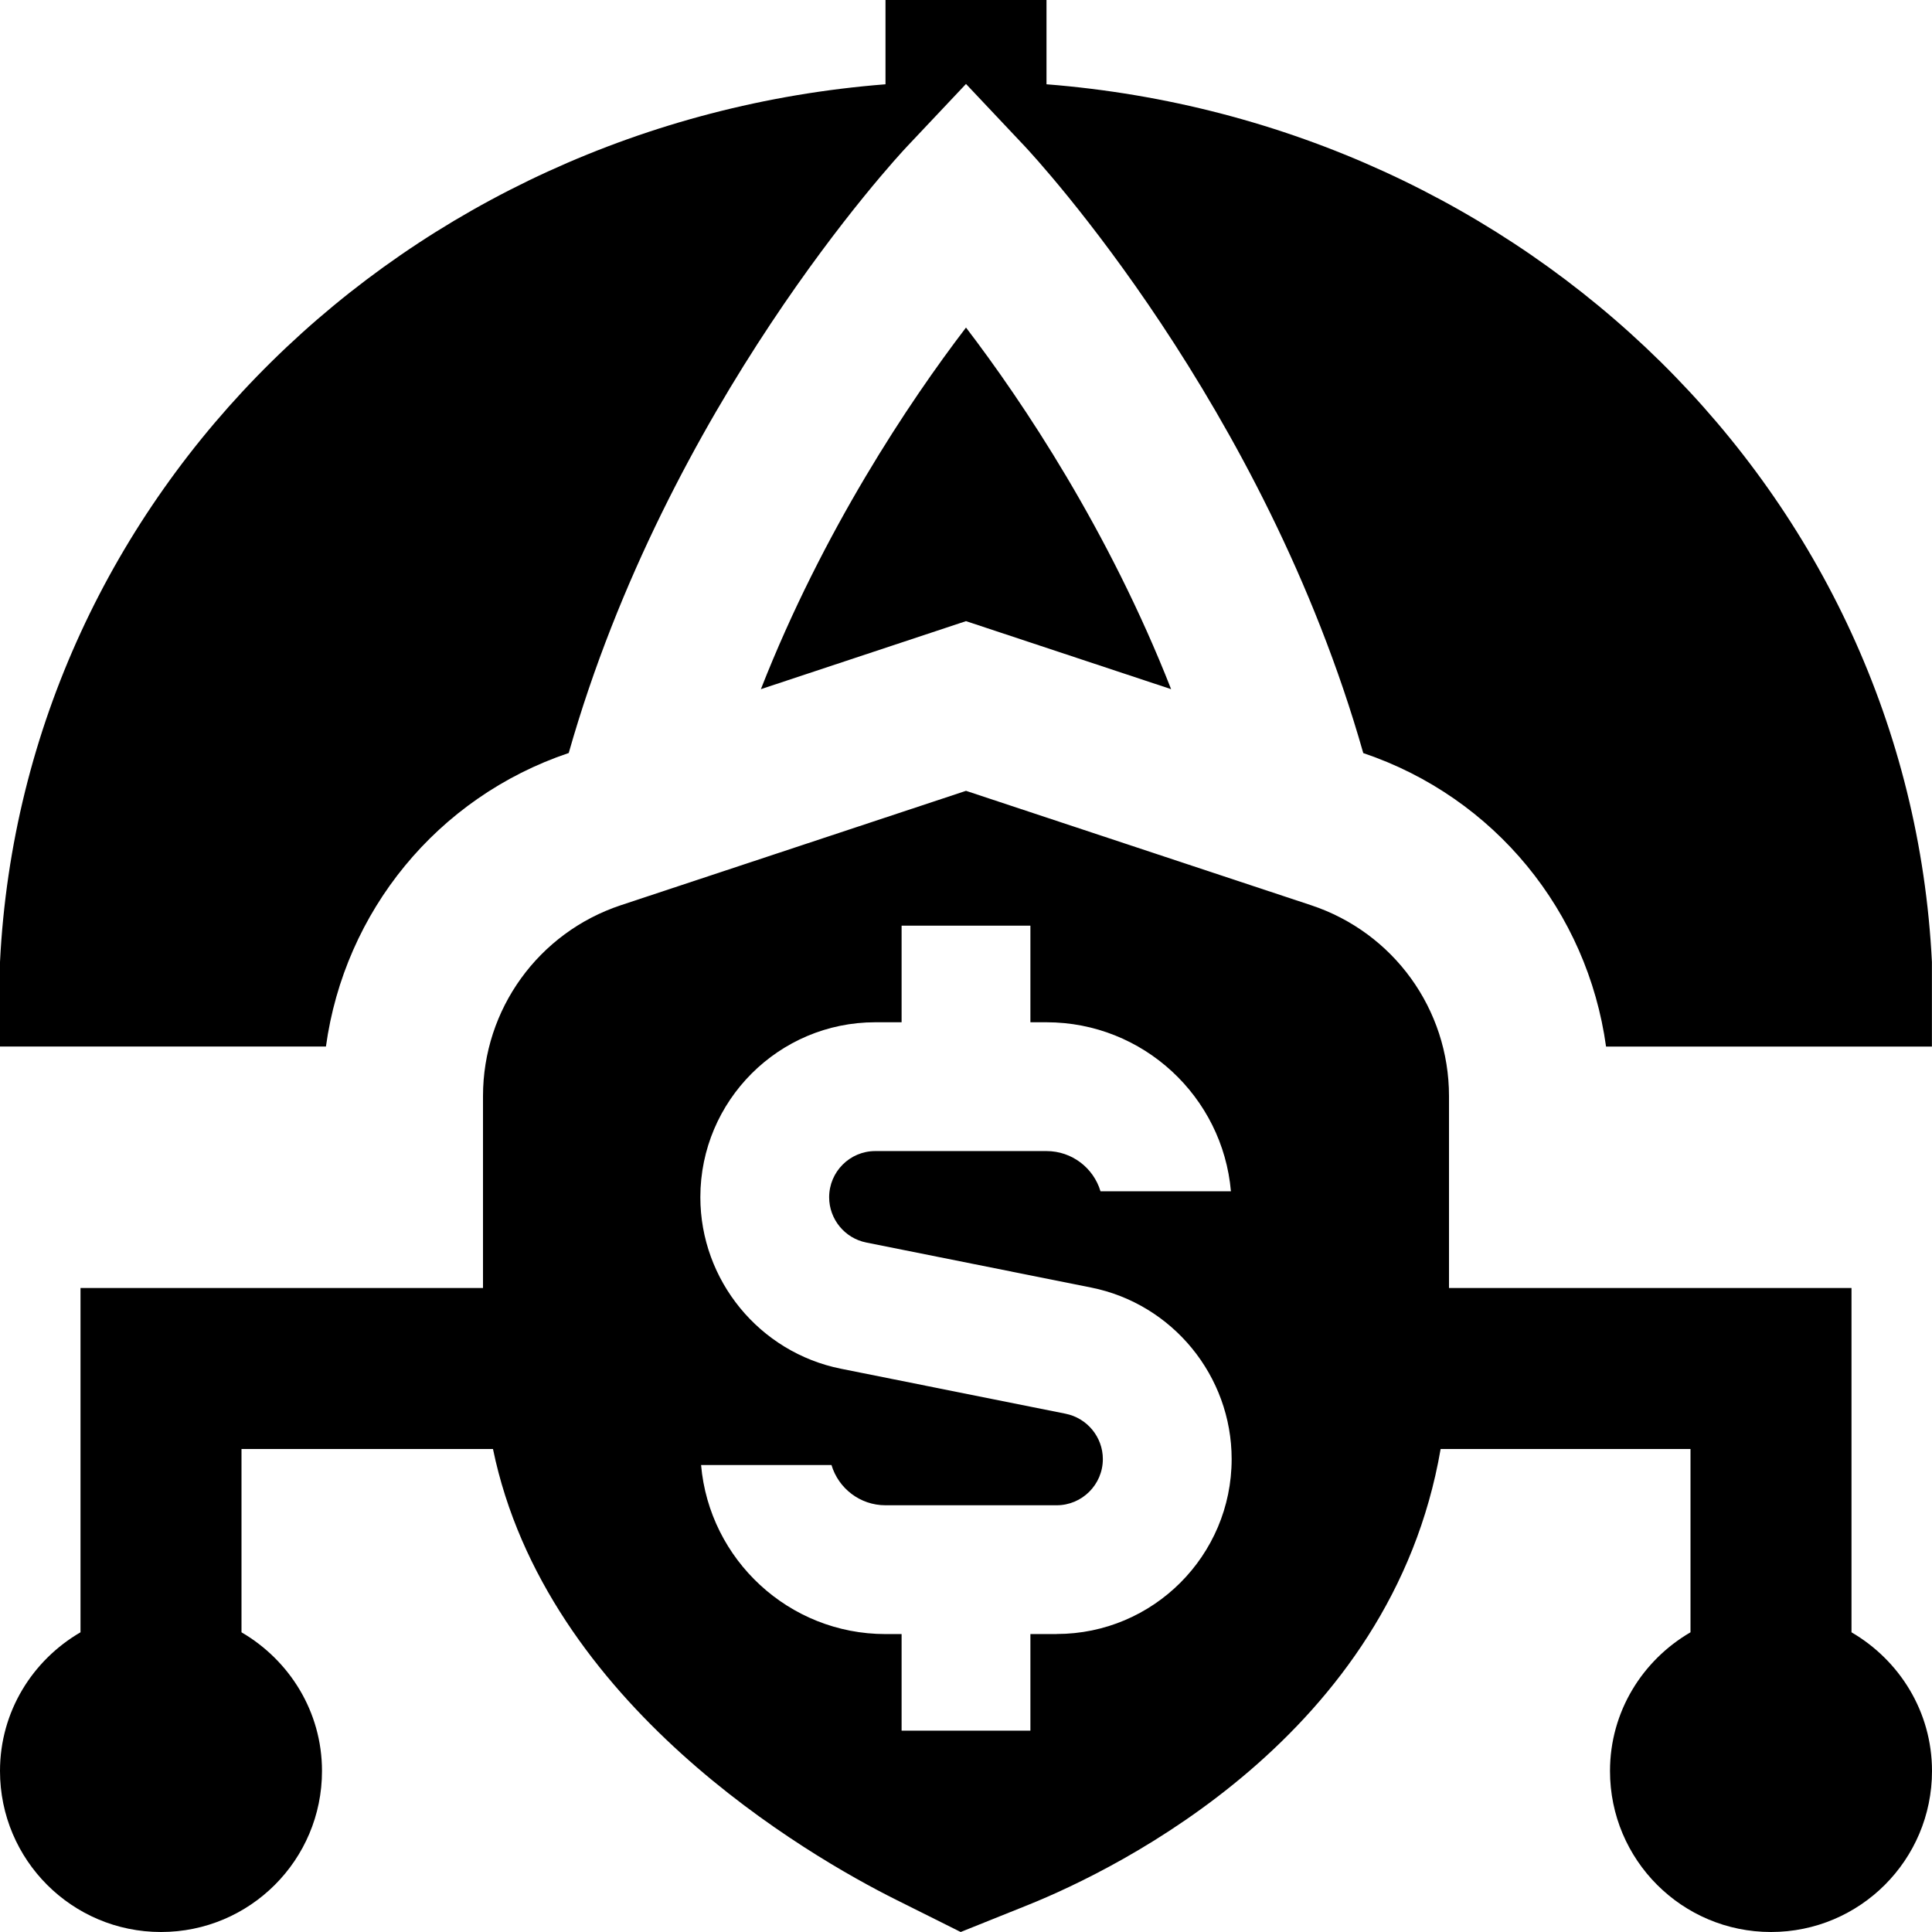 <svg id="Layer_1" viewBox="0 0 24 24" xmlns="http://www.w3.org/2000/svg" data-name="Layer 1"><path d="m23 20.277v-4.277h-5v-2.384c0-1.078-.688-2.031-1.713-2.371l-4.287-1.421-4.288 1.421c-1.023.34-1.712 1.293-1.712 2.371v2.384h-5v4.277c-.595.346-1 .984-1 1.723 0 1.105.895 2 2 2s2-.895 2-2c0-.738-.405-1.376-1-1.723v-2.277h3.124c.655 3.174 3.924 5.058 5.005 5.598l.805.402.837-.336c1.115-.449 4.513-2.106 5.125-5.664h3.104v2.277c-.595.346-1 .984-1 1.723 0 1.105.895 2 2 2s2-.895 2-2c0-.738-.405-1.376-1-1.723zm-9.874.022h-.326v1.2h-1.6v-1.2h-.2c-1.201 0-2.189-.925-2.291-2.1h1.62c.086.289.354.5.671.5h2.126c.316 0 .574-.257.574-.574 0-.272-.194-.509-.462-.563l-2.791-.559c-1.013-.203-1.747-1.099-1.747-2.131 0-1.199.975-2.173 2.173-2.173h.327v-1.2h1.6v1.2h.2c1.201 0 2.189.925 2.291 2.1h-1.62c-.086-.289-.354-.5-.671-.5h-2.127c-.316 0-.573.257-.573.574 0 .272.194.509.461.562l2.792.559c1.013.202 1.747 1.099 1.747 2.131 0 1.199-.975 2.173-2.174 2.173zm-9.077-7.299h-4.049v-1.05c.29-5.818 5.038-10.434 11-10.903v-1.047h2v1.047c5.962.47 10.71 5.085 10.999 10.904v1.05s-4.048 0-4.048 0c-.231-1.674-1.381-3.095-3.016-3.646-1.229-4.324-4.057-7.38-4.207-7.54l-.728-.772-.728.772c-.151.159-2.978 3.216-4.207 7.539-1.636.551-2.786 1.972-3.016 3.646zm7.951-8.931c.707.925 1.776 2.524 2.548 4.492l-2.548-.845-2.548.845c.772-1.968 1.841-3.567 2.548-4.492z"/></svg>